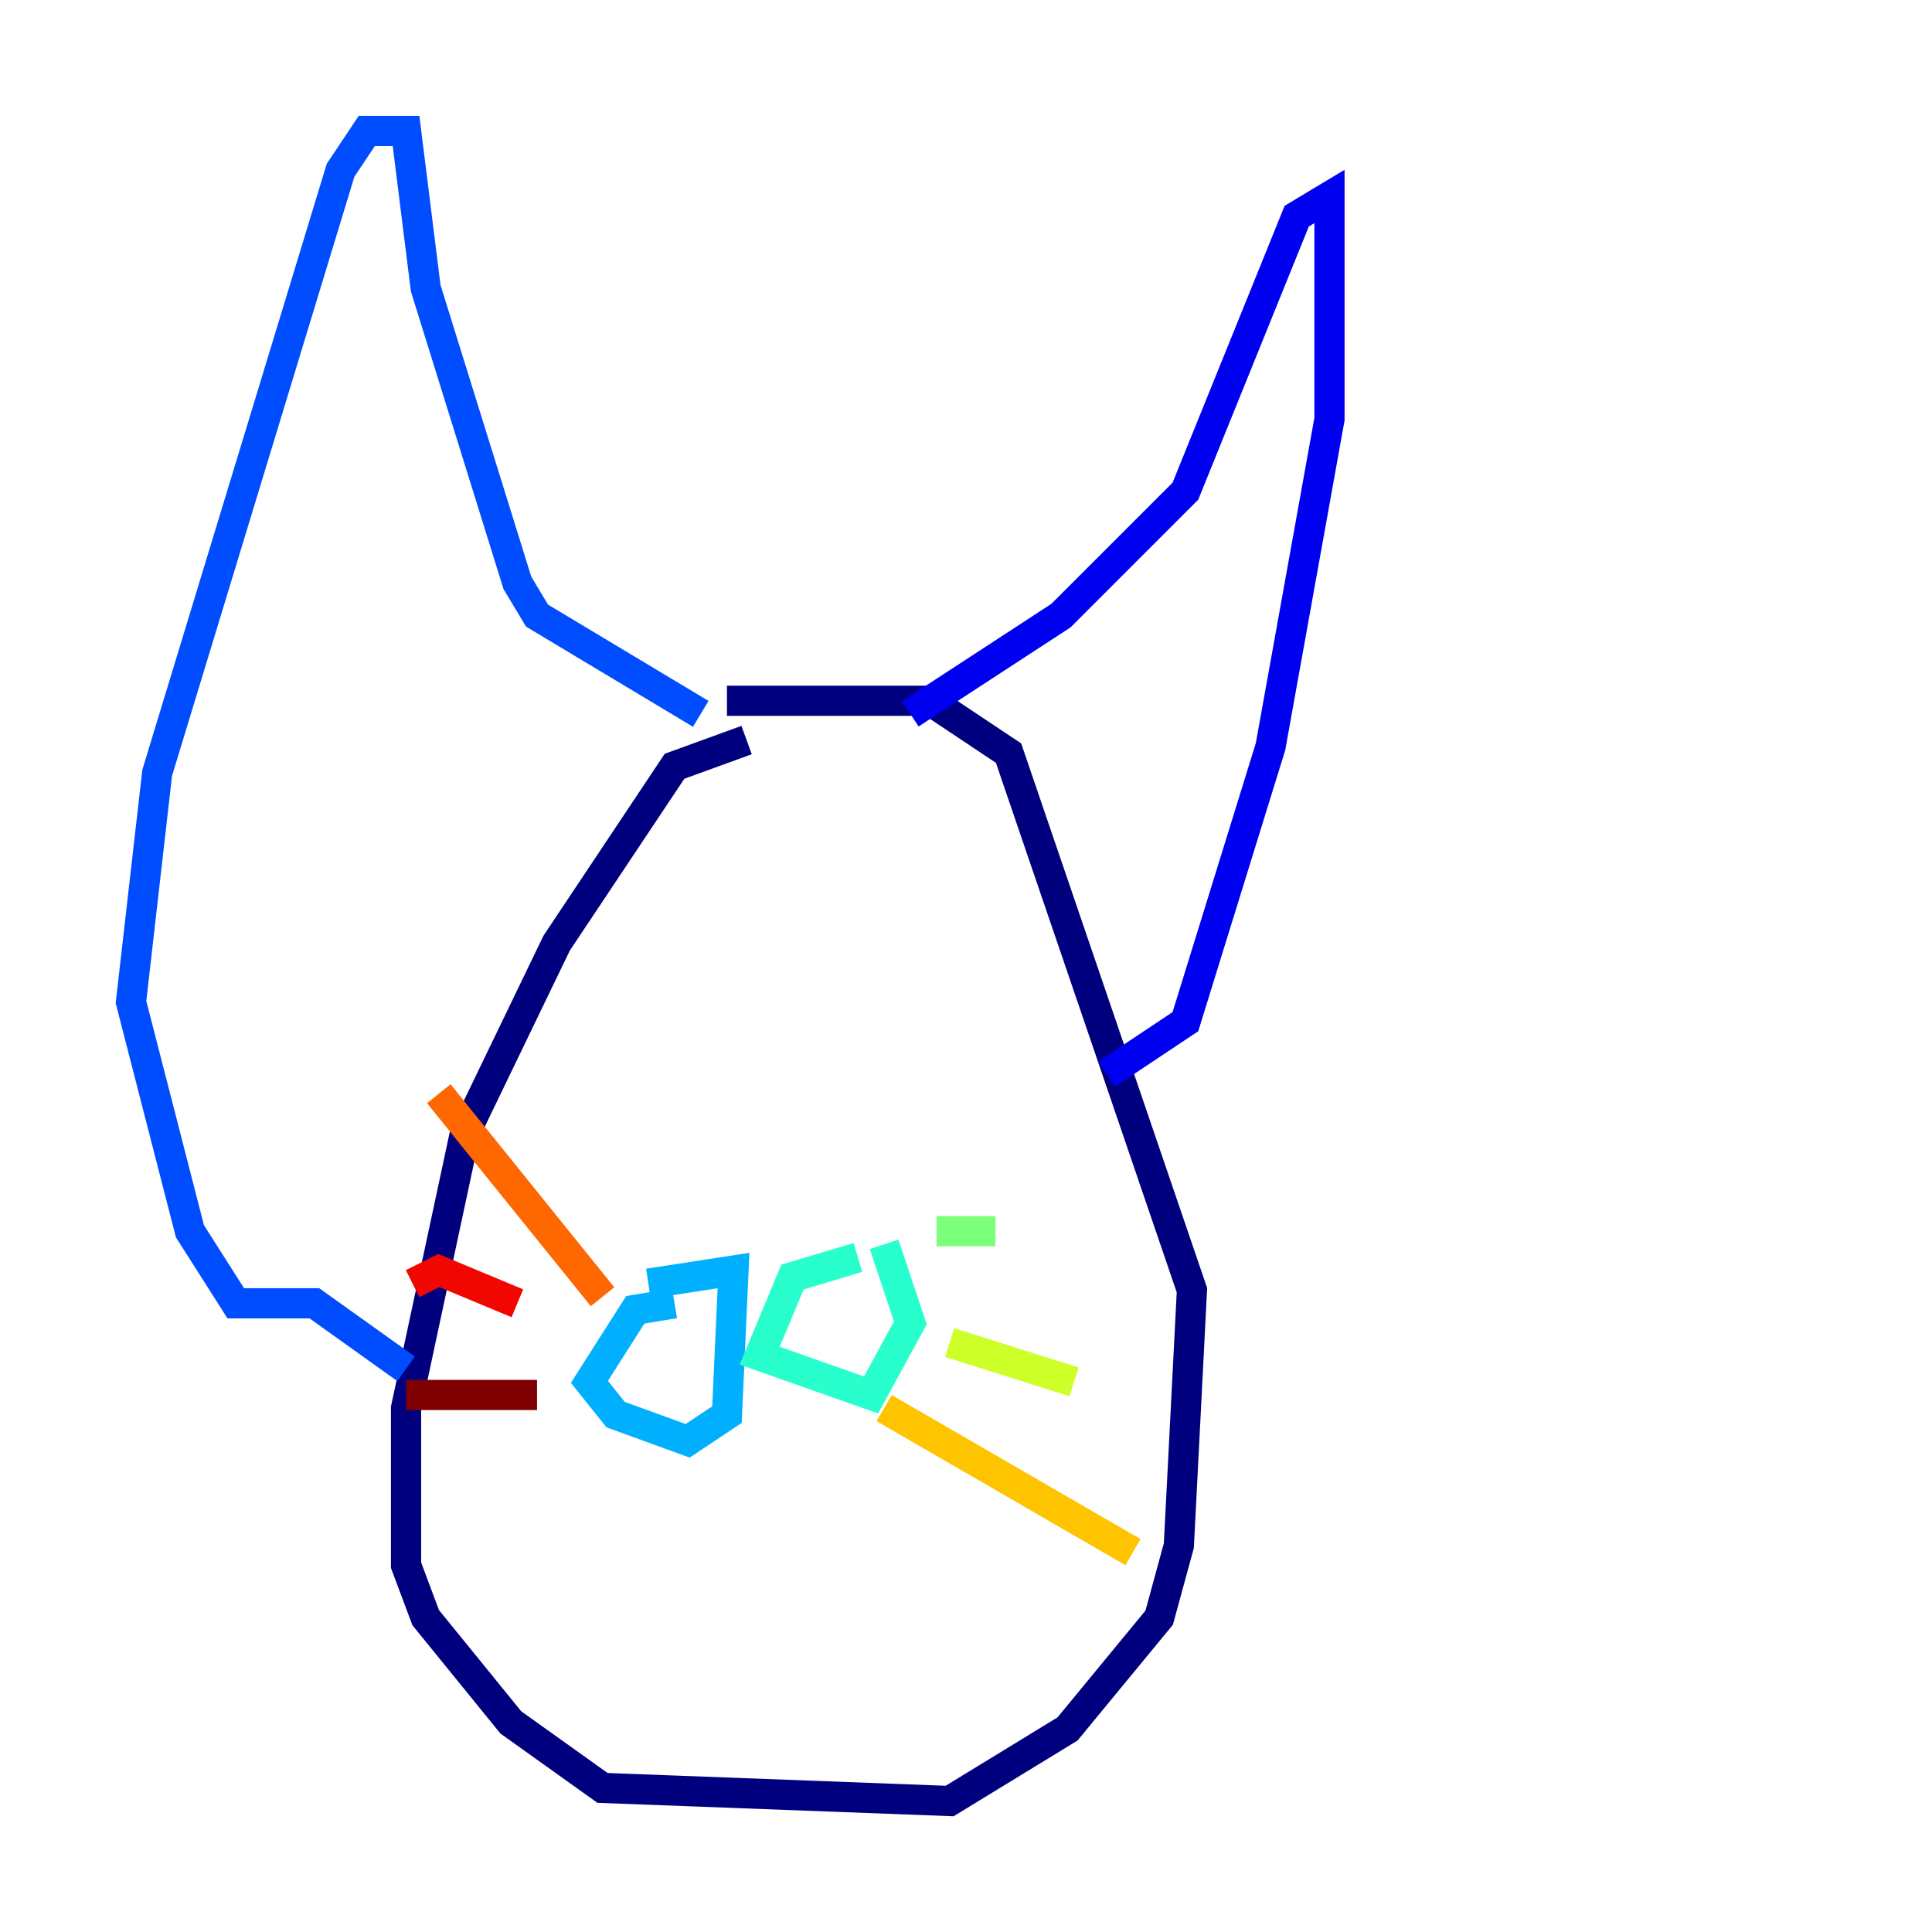 <?xml version="1.0" encoding="utf-8" ?>
<svg baseProfile="tiny" height="128" version="1.2" viewBox="0,0,128,128" width="128" xmlns="http://www.w3.org/2000/svg" xmlns:ev="http://www.w3.org/2001/xml-events" xmlns:xlink="http://www.w3.org/1999/xlink"><defs /><polyline fill="none" points="49.464,49.031 44.691,50.766 36.881,62.481 30.807,75.064 26.902,93.288 26.902,103.702 28.203,107.173 33.844,114.115 39.919,118.454 62.915,119.322 70.725,114.549 76.8,107.173 78.102,102.4 78.969,85.478 66.82,49.898 61.614,46.427 48.163,46.427" stroke="#00007f" stroke-width="2" /><polyline fill="none" points="73.329,71.159 78.536,67.688 84.176,49.464 88.081,27.77 88.081,13.017 85.912,14.319 78.536,32.542 70.291,40.786 60.312,47.295" stroke="#0000f1" stroke-width="2" /><polyline fill="none" points="46.427,47.295 35.58,40.786 34.278,38.617 28.203,19.091 26.902,8.678 24.298,8.678 22.563,11.281 10.414,51.2 8.678,66.386 12.583,81.573 15.62,86.346 20.827,86.346 26.902,90.685" stroke="#004cff" stroke-width="2" /><polyline fill="none" points="44.691,86.346 42.088,86.78 39.051,91.552 40.786,93.722 45.559,95.458 48.163,93.722 48.597,84.176 42.956,85.044" stroke="#00b0ff" stroke-width="2" /><polyline fill="none" points="56.841,83.308 52.502,84.61 50.332,89.817 57.709,92.42 60.312,87.647 58.576,82.441" stroke="#29ffcd" stroke-width="2" /><polyline fill="none" points="62.047,81.573 65.953,81.573" stroke="#7cff79" stroke-width="2" /><polyline fill="none" points="62.915,88.949 71.159,91.552" stroke="#cdff29" stroke-width="2" /><polyline fill="none" points="58.576,93.288 75.064,102.834" stroke="#ffc400" stroke-width="2" /><polyline fill="none" points="39.919,85.912 29.071,72.461" stroke="#ff6700" stroke-width="2" /><polyline fill="none" points="34.278,86.346 29.071,84.176 27.336,85.044" stroke="#f10700" stroke-width="2" /><polyline fill="none" points="35.58,92.42 26.902,92.42" stroke="#7f0000" stroke-width="2" /></svg>
